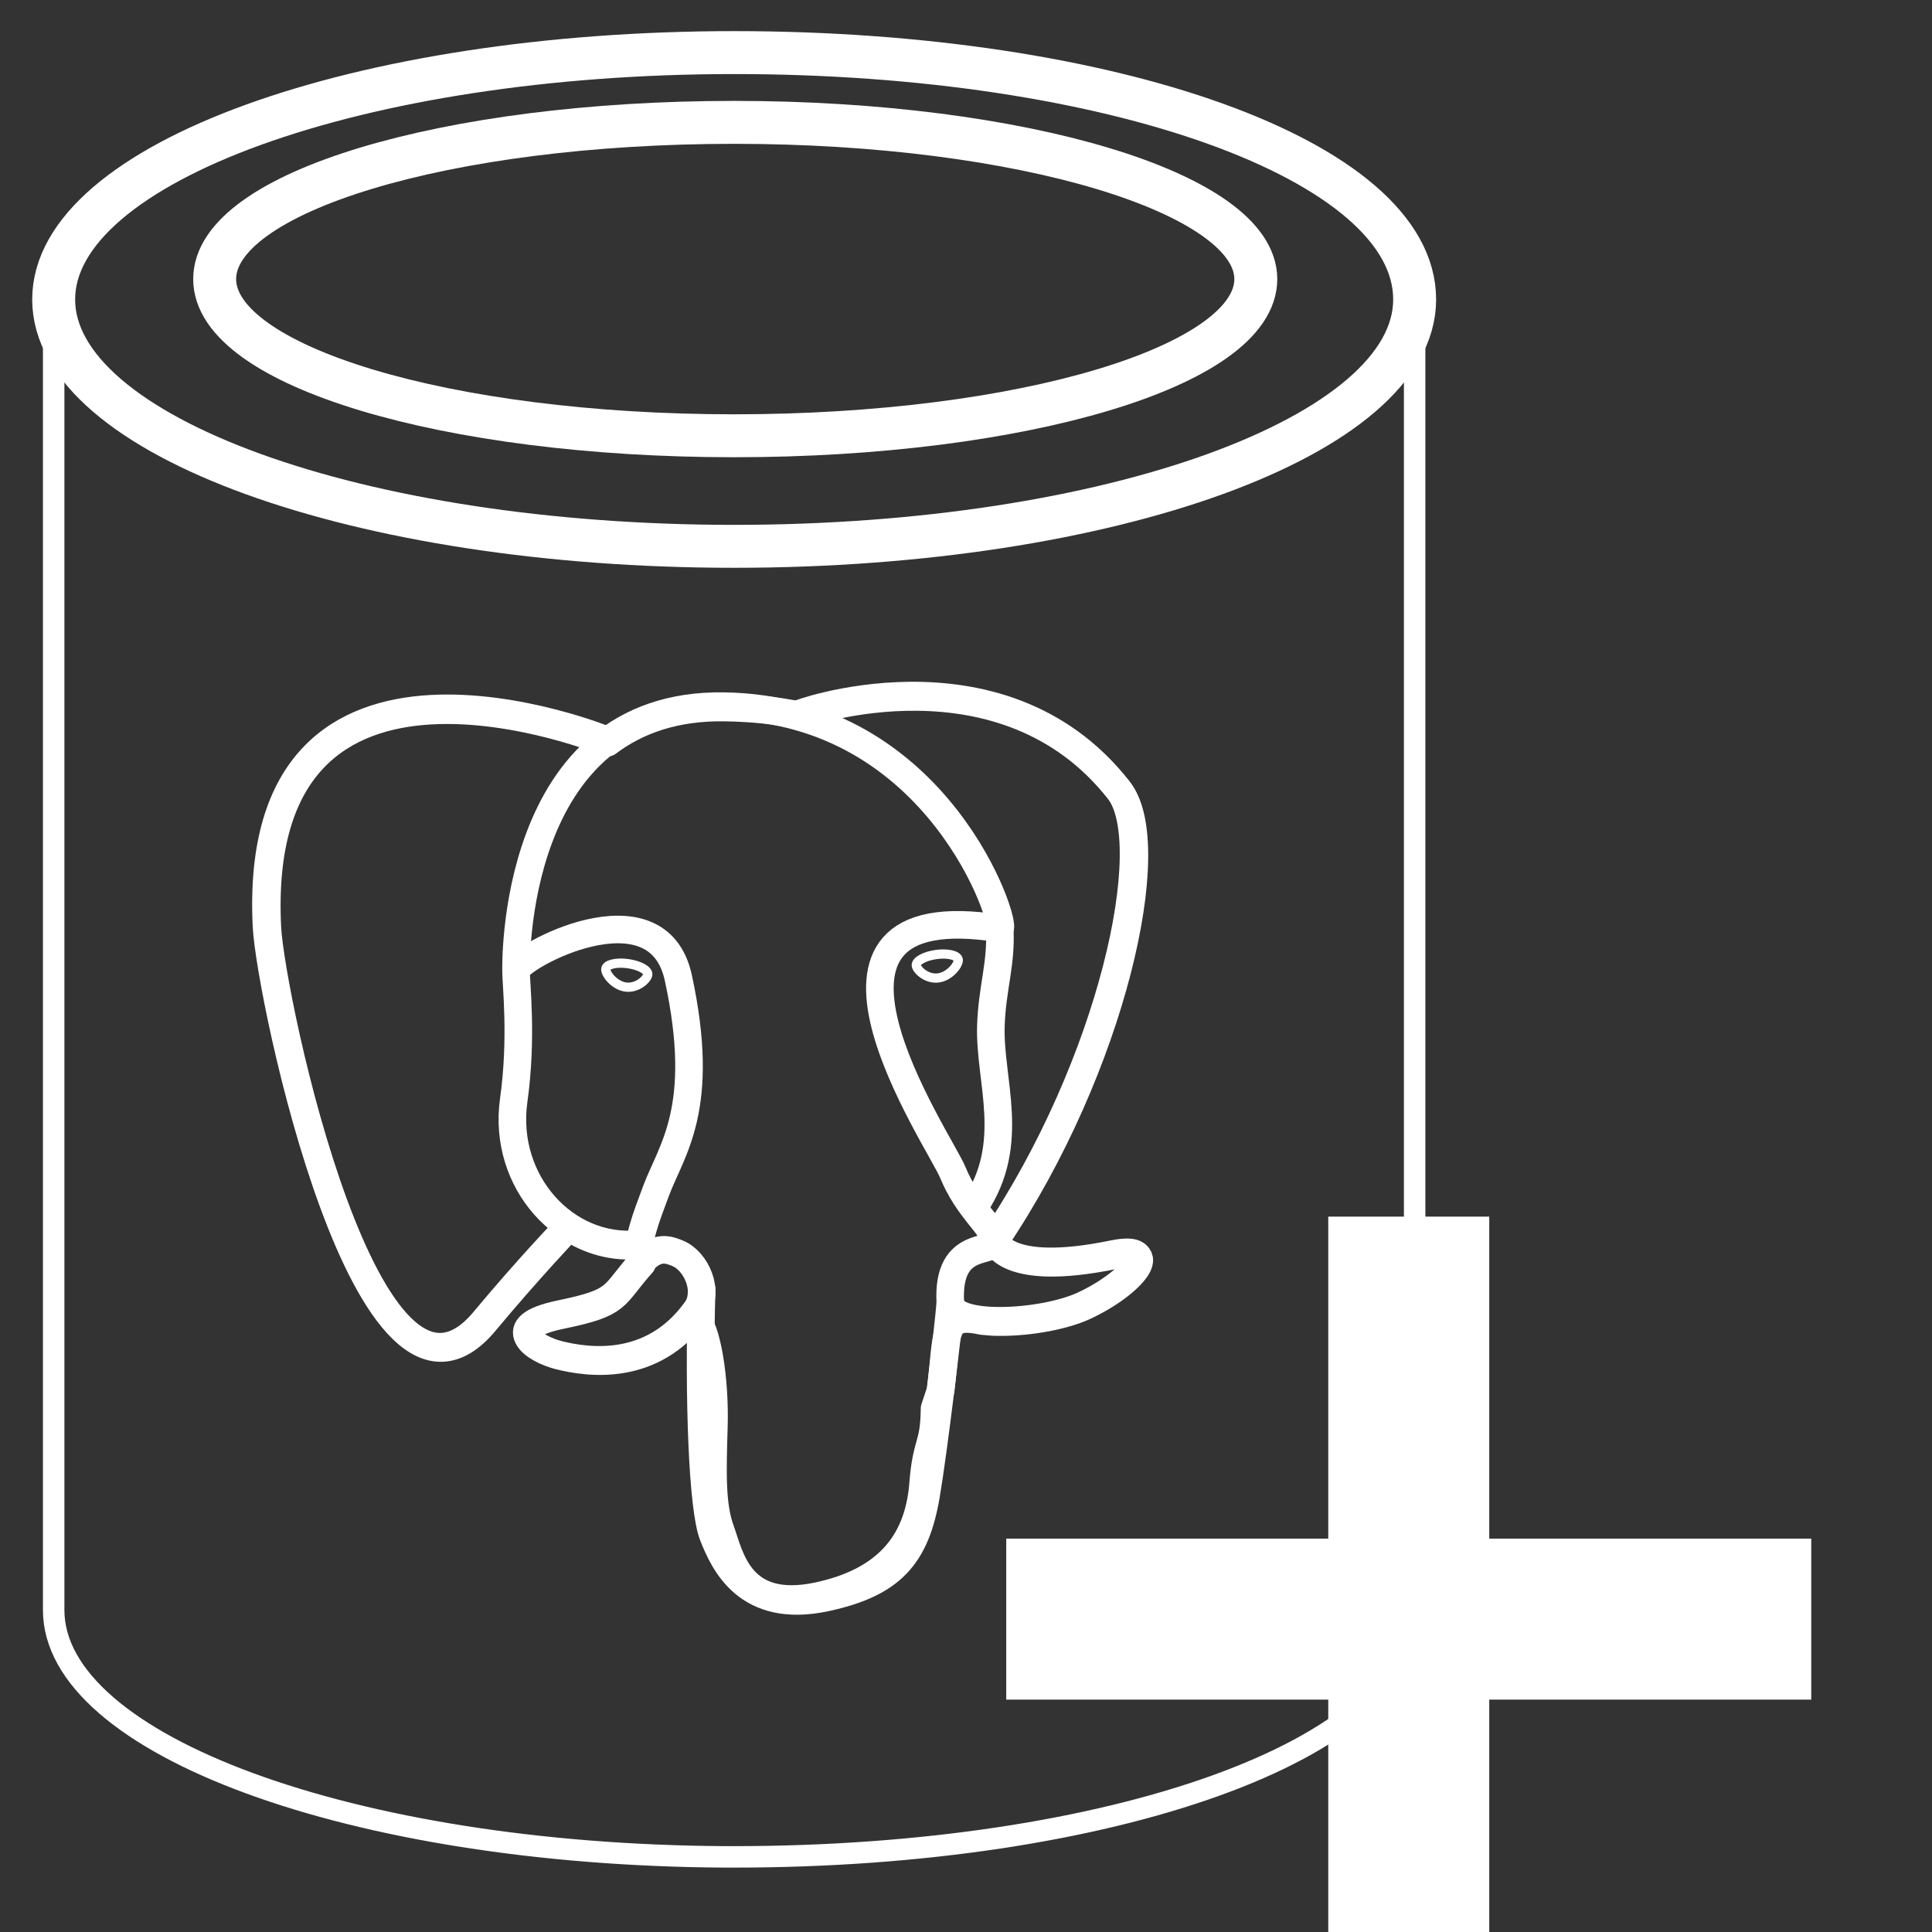 <?xml version="1.0" encoding="UTF-8" standalone="no"?>
<svg
   id="b1cfe86c-f00b-4507-bce2-50d07e45fe96"
   width="18"
   height="18"
   viewBox="0 0 18 18"
   version="1.1"
   sodipodi:docname="sqlServerCreate_dark.svg"
   inkscape:version="1.4 (86a8ad7, 2024-10-11)"
   xmlns:inkscape="http://www.inkscape.org/namespaces/inkscape"
   xmlns:sodipodi="http://sodipodi.sourceforge.net/DTD/sodipodi-0.dtd"
   xmlns="http://www.w3.org/2000/svg"
   xmlns:svg="http://www.w3.org/2000/svg"
   xmlns:rdf="http://www.w3.org/1999/02/22-rdf-syntax-ns#"
   xmlns:cc="http://creativecommons.org/ns#"
   xmlns:dc="http://purl.org/dc/elements/1.1/">
  <rect x="0" y="0" width="18" height="18" fill="#333333" stroke="none"/>
  <defs
     id="defs5" />
  <sodipodi:namedview
     id="namedview5"
     pagecolor="#fe90ff"
     bordercolor="#000000"
     borderopacity="0.25"
     inkscape:showpageshadow="2"
     inkscape:pageopacity="0.0"
     inkscape:pagecheckerboard="0"
     inkscape:deskcolor="#d1d1d1"
     showgrid="false"
     inkscape:zoom="44.833333"
     inkscape:cx="9.936803"
     inkscape:cy="9.1784387"
     inkscape:window-width="1920"
     inkscape:window-height="1009"
     inkscape:window-x="1912"
     inkscape:window-y="-8"
     inkscape:window-maximized="1"
     inkscape:current-layer="b1cfe86c-f00b-4507-bce2-50d07e45fe96" />
  <title
     id="title1">Icon-databases-132</title>
  <path
     d="   M6.84,   5.09c-3.5,   0-6.34-1-6.34-2.3V15c0,   1.26,   2.79,   2.28,   6.25,   2.3h.09c3.5,   0,   6.34-1,   6.34-2.3V2.79C13.18,   4.06,   10.34,   5.09,   6.84,   5.09Z   "
     fill="#0000"
     stroke="#000"
     stroke-width="0.2px"
     id="path1"
     style="fill:#ffffff;fill-opacity:0;stroke:#ffffff;stroke-opacity:1" />
  <path
     d="M13.18,2.79c0,1.27-2.84,2.3-6.34,2.3S.5,4.06.5,2.79,3.34.49,6.84.49s6.34,1,6.34,2.3"
     fill="#0000"
     stroke="#000"
     stroke-width="0.4px"
     id="path2"
     style="fill:#ffffff;fill-opacity:0;stroke:#ffffff;stroke-opacity:1" />
  <path
     d="M11.7,2.6c0,.81-2.18,1.46-4.86,1.46S2,3.41,2,2.6,4.16,1.14,6.84,1.14,11.7,1.8,11.7,2.6"
     fill="#0000"
     stroke="#000"
     stroke-width="0.4px"
     id="path3"
     style="fill:#ffffff;fill-opacity:0;stroke:#ffffff;stroke-opacity:1" />
  <path
     d="m 13.875,15.835 h 3 v -1.5 h -3 v -3 h -1.5 v 3 H 9.375 v 1.5 h 3 v 3 h 1.5 z"
     fill="#000"
     id="path5"
     style="fill:#ffffff;fill-opacity:1;stroke:#ffffff;stroke-opacity:0" />
  <path
     style="fill:#ffffff;fill-opacity:0;fill-rule:nonzero;stroke:#ffffff;stroke-width:0.257;stroke-linecap:round;stroke-linejoin:round;stroke-miterlimit:4;stroke-opacity:1"
     d="M 10.38,11.696 C 9.343,11.91 9.272,11.559 9.272,11.559 10.366,9.935 10.824,7.875 10.429,7.37 9.352,5.994 7.488,6.645 7.457,6.662 l -0.01,0.002 C 7.242,6.621 7.013,6.596 6.756,6.592 6.287,6.584 5.931,6.715 5.661,6.919 c 0,0 -3.325,-1.37 -3.17,1.723 0.033,0.658 0.943,4.978 2.028,3.673 0.397,-0.477 0.78,-0.881 0.78,-0.881 0.19,0.126 0.418,0.191 0.657,0.168 l 0.019,-0.016 c -0.006,0.059 -0.003,0.117 0.007,0.186 -0.28,0.312 -0.197,0.367 -0.756,0.482 -0.566,0.117 -0.233,0.324 -0.016,0.378 0.263,0.066 0.872,0.159 1.283,-0.417 l -0.016,0.066 c 0.11,0.088 0.187,0.571 0.174,1.009 -0.013,0.438 -0.022,0.739 0.065,0.973 0.086,0.235 0.172,0.763 0.907,0.606 0.614,-0.132 0.932,-0.473 0.977,-1.041 0.031,-0.404 0.103,-0.345 0.107,-0.706 l 0.057,-0.171 c 0.066,-0.548 0.01,-0.725 0.389,-0.643 l 0.092,0.008 c 0.278,0.013 0.643,-0.045 0.857,-0.144 0.461,-0.214 0.734,-0.571 0.28,-0.477 z"
     id="path2464" />
  <path
     d="m 6.537,12.01 c -0.029,1.02 0.007,2.047 0.107,2.297 0.1,0.25 0.314,0.735 1.049,0.578 C 8.307,14.753 8.53,14.498 8.627,13.936 8.698,13.522 8.836,12.373 8.854,12.138"
     id="path2466"
     style="fill:#ffffff;fill-opacity:0;fill-rule:nonzero;stroke:#ffffff;stroke-width:0.257;stroke-linecap:round;stroke-linejoin:round;stroke-miterlimit:4;stroke-opacity:1" />
  <path
     d="m 5.656,6.897 c 0,0 -3.327,-1.36 -3.173,1.733 0.033,0.658 0.943,4.978 2.029,3.673 0.397,-0.477 0.755,-0.851 0.755,-0.851"
     id="path2468"
     style="fill:#ffffff;fill-opacity:0;fill-rule:nonzero;stroke:#ffffff;stroke-width:0.257;stroke-linecap:round;stroke-linejoin:round;stroke-miterlimit:4;stroke-opacity:1" />
  <path
     d="m 7.453,6.648 c -0.115,0.036 1.851,-0.719 2.968,0.709 0.395,0.504 -0.063,2.565 -1.157,4.189"
     id="path2470"
     style="fill:#ffffff;fill-opacity:0;fill-rule:nonzero;stroke:#ffffff;stroke-width:0.257;stroke-linecap:round;stroke-linejoin:round;stroke-miterlimit:4;stroke-opacity:1" />
  <path
     style="fill:#ffffff;fill-opacity:0;fill-rule:nonzero;stroke:#ffffff;stroke-width:0.257;stroke-linecap:round;stroke-linejoin:bevel;stroke-miterlimit:4;stroke-opacity:1"
     d="m 9.265,11.546 c 0,0 0.071,0.351 1.108,0.137 0.454,-0.094 0.181,0.263 -0.28,0.477 C 9.715,12.335 8.868,12.38 8.854,12.138 8.818,11.513 9.3,11.703 9.265,11.546 9.233,11.405 9.018,11.266 8.876,10.921 8.751,10.619 7.17,8.308 9.314,8.651 9.393,8.635 8.755,6.612 6.748,6.579 4.742,6.546 4.808,9.046 4.808,9.046"
     id="path2472" />
  <path
     d="m 5.976,11.76 c -0.28,0.312 -0.197,0.367 -0.756,0.482 -0.566,0.117 -0.233,0.324 -0.016,0.378 0.263,0.066 0.872,0.159 1.283,-0.417 0.125,-0.175 -7.238e-4,-0.455 -0.173,-0.526 -0.083,-0.034 -0.194,-0.078 -0.337,0.082 z"
     id="path2474"
     style="fill:#ffffff;fill-opacity:0;fill-rule:nonzero;stroke:#ffffff;stroke-width:0.257;stroke-linecap:round;stroke-linejoin:round;stroke-miterlimit:4;stroke-opacity:1" />
  <path
     d="m 5.957,11.754 c -0.028,-0.184 0.06,-0.402 0.155,-0.658 0.143,-0.384 0.472,-0.767 0.208,-1.985 C 6.125,8.205 4.809,8.923 4.808,9.046 c -8.324e-4,0.123 0.06,0.623 -0.022,1.206 -0.106,0.76 0.484,1.404 1.163,1.338"
     id="path2476"
     style="fill:#ffffff;fill-opacity:0;fill-rule:nonzero;stroke:#ffffff;stroke-width:0.257;stroke-linecap:round;stroke-linejoin:round;stroke-miterlimit:4;stroke-opacity:1" />
  <path
     style="fill:#ffffff;fill-opacity:0;fill-rule:nonzero;stroke:#ffffff;stroke-width:0.086;stroke-linecap:butt;stroke-linejoin:miter;stroke-miterlimit:4;stroke-dasharray:none;stroke-opacity:1"
     d="m 5.644,9.027 c -0.006,0.042 0.077,0.154 0.185,0.169 0.108,0.015 0.2,-0.073 0.206,-0.115 0.006,-0.042 -0.077,-0.088 -0.185,-0.103 -0.108,-0.015 -0.2,0.007 -0.206,0.049 z"
     id="path2478" />
  <path
     style="fill:#ffffff;fill-opacity:0;fill-rule:nonzero;stroke:#ffffff;stroke-width:0.086;stroke-linecap:butt;stroke-linejoin:miter;stroke-miterlimit:4;stroke-dasharray:none;stroke-opacity:1"
     d="M 8.928,8.942 C 8.934,8.984 8.851,9.096 8.743,9.111 8.635,9.126 8.543,9.038 8.537,8.996 c -0.006,-0.042 0.077,-0.088 0.185,-0.103 0.108,-0.015 0.2,0.007 0.206,0.049 z"
     id="path2480" />
  <path
     d="m 9.314,8.651 c 0.018,0.329 -0.071,0.554 -0.082,0.905 -0.017,0.51 0.243,1.093 -0.148,1.678"
     id="path2482"
     style="fill:#ffffff;fill-opacity:0;fill-rule:nonzero;stroke:#ffffff;stroke-width:0.257;stroke-linecap:round;stroke-linejoin:round;stroke-miterlimit:4;stroke-opacity:1" />
  <path
     d=""
     style="fill-rule:nonzero;stroke:#ffffff;stroke-width:0.342;stroke-linecap:round;stroke-linejoin:round;stroke-miterlimit:4;stroke-opacity:1;fill:#ffffff;fill-opacity:0"
     id="path2484" />
</svg>
